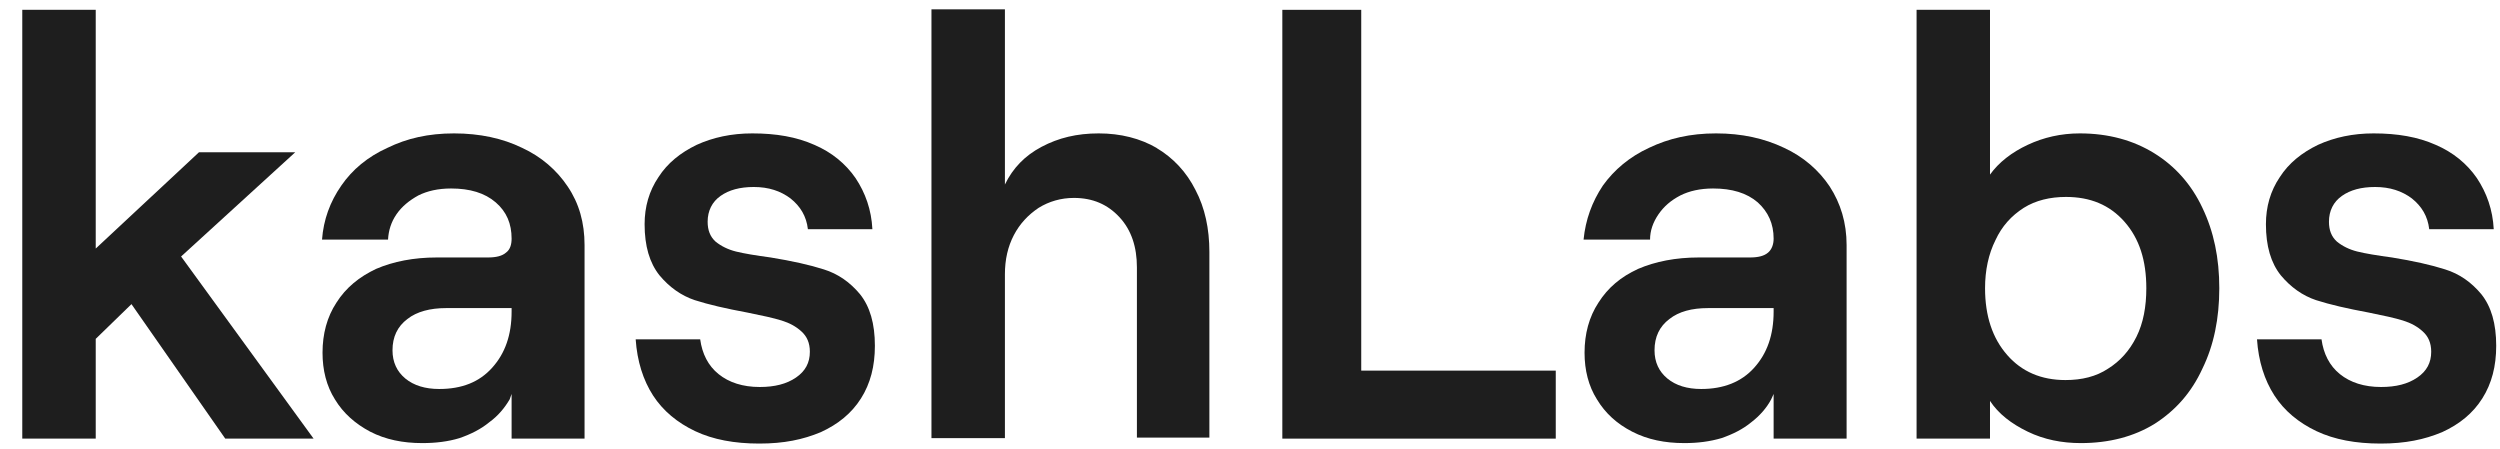 <svg width="89" height="16" viewBox="0 0 89 16" fill="none" xmlns="http://www.w3.org/2000/svg">
<path d="M10.51 5.421H7.083L3.408 8.848V0.35H0.793V15.615H3.408V12.063L4.68 10.827L8.019 15.615H11.164L6.447 9.131L10.51 5.421Z" fill="#1E1E1E"/>
<path d="M20.21 6.64C19.821 6.057 19.273 5.58 18.584 5.262C17.895 4.926 17.082 4.749 16.164 4.749C15.245 4.749 14.485 4.926 13.796 5.262C13.09 5.58 12.542 6.039 12.153 6.604C11.747 7.187 11.517 7.823 11.464 8.53H13.814C13.832 8.212 13.92 7.912 14.114 7.629C14.309 7.346 14.574 7.134 14.892 6.958C15.21 6.799 15.598 6.71 16.058 6.71C16.729 6.71 17.259 6.869 17.648 7.205C18.037 7.541 18.213 7.965 18.213 8.495C18.213 8.707 18.16 8.883 18.019 8.989C17.878 9.113 17.666 9.166 17.365 9.166H15.546C14.733 9.166 14.008 9.307 13.39 9.572C12.789 9.855 12.312 10.244 11.977 10.774C11.641 11.286 11.482 11.887 11.482 12.558C11.482 13.177 11.623 13.742 11.924 14.219C12.224 14.714 12.648 15.085 13.178 15.367C13.726 15.65 14.344 15.774 15.033 15.774C15.51 15.774 15.952 15.721 16.358 15.597C16.765 15.456 17.118 15.279 17.418 15.032C17.736 14.802 17.966 14.519 18.143 14.219L18.213 14.025V15.615H20.81V8.724C20.81 7.929 20.616 7.24 20.21 6.64ZM18.213 11.092C18.213 11.922 17.984 12.576 17.524 13.088C17.065 13.601 16.447 13.848 15.634 13.848C15.139 13.848 14.733 13.724 14.432 13.477C14.132 13.229 13.973 12.894 13.973 12.47C13.973 11.993 14.15 11.622 14.503 11.357C14.839 11.092 15.316 10.968 15.881 10.968H18.213V11.092Z" fill="#1E1E1E"/>
<path d="M29.326 9.59C28.831 9.431 28.195 9.29 27.436 9.166C26.906 9.095 26.482 9.025 26.199 8.954C25.916 8.883 25.669 8.76 25.474 8.601C25.28 8.424 25.192 8.194 25.192 7.894C25.192 7.505 25.351 7.187 25.651 6.975C25.952 6.763 26.34 6.657 26.835 6.657C27.365 6.657 27.789 6.799 28.142 7.064C28.496 7.346 28.708 7.7 28.761 8.159H31.057C31.022 7.47 30.81 6.869 30.457 6.339C30.103 5.827 29.609 5.421 28.99 5.156C28.354 4.873 27.63 4.749 26.782 4.749C26.04 4.749 25.386 4.891 24.803 5.156C24.22 5.438 23.761 5.809 23.443 6.304C23.107 6.799 22.948 7.364 22.948 7.982C22.948 8.76 23.125 9.36 23.478 9.802C23.831 10.226 24.256 10.526 24.733 10.685C25.227 10.844 25.846 10.986 26.605 11.127C27.135 11.233 27.542 11.322 27.824 11.41C28.107 11.498 28.337 11.622 28.531 11.799C28.725 11.975 28.831 12.205 28.831 12.523C28.831 12.912 28.672 13.212 28.337 13.441C28.001 13.671 27.577 13.777 27.047 13.777C26.446 13.777 25.952 13.618 25.581 13.318C25.209 13.018 24.997 12.594 24.927 12.081H22.63C22.683 12.858 22.895 13.53 23.248 14.078C23.602 14.625 24.114 15.049 24.75 15.35C25.386 15.65 26.146 15.791 27.029 15.791C27.913 15.791 28.584 15.65 29.22 15.385C29.838 15.102 30.315 14.714 30.651 14.184C30.987 13.654 31.146 13.035 31.146 12.311C31.146 11.516 30.969 10.915 30.616 10.473C30.262 10.049 29.838 9.749 29.326 9.59Z" fill="#1E1E1E"/>
<path d="M41.199 5.279C40.598 4.926 39.891 4.749 39.114 4.749C38.336 4.749 37.683 4.908 37.082 5.226C36.481 5.544 36.057 5.986 35.775 6.569V0.332H33.16V15.597H35.775V9.767C35.775 9.237 35.881 8.777 36.093 8.371C36.305 7.965 36.605 7.647 36.976 7.399C37.347 7.17 37.771 7.046 38.23 7.046C38.902 7.046 39.432 7.276 39.856 7.735C40.28 8.194 40.474 8.795 40.474 9.519V15.579H43.054V8.972C43.054 8.141 42.895 7.399 42.559 6.763C42.241 6.127 41.764 5.615 41.163 5.262L41.199 5.279Z" fill="#1E1E1E"/>
<path d="M48.46 0.35H45.651V15.615H55.385V13.194H48.46V0.35Z" fill="#1E1E1E"/>
<path d="M65.138 6.64C64.749 6.057 64.201 5.58 63.512 5.262C62.806 4.926 62.011 4.749 61.092 4.749C60.173 4.749 59.413 4.926 58.707 5.262C58.018 5.58 57.47 6.039 57.064 6.604C56.675 7.187 56.445 7.823 56.375 8.53H58.742C58.742 8.212 58.848 7.912 59.042 7.629C59.237 7.346 59.484 7.134 59.82 6.958C60.138 6.799 60.527 6.71 60.986 6.71C61.657 6.71 62.187 6.869 62.576 7.205C62.947 7.541 63.141 7.965 63.141 8.495C63.141 8.707 63.071 8.883 62.947 8.989C62.806 9.113 62.594 9.166 62.293 9.166H60.474C59.661 9.166 58.937 9.307 58.318 9.572C57.7 9.855 57.24 10.244 56.905 10.774C56.569 11.286 56.41 11.887 56.41 12.558C56.41 13.177 56.551 13.742 56.852 14.219C57.152 14.714 57.559 15.085 58.106 15.367C58.654 15.65 59.272 15.774 59.961 15.774C60.438 15.774 60.862 15.721 61.286 15.597C61.693 15.456 62.046 15.279 62.346 15.032C62.647 14.802 62.894 14.519 63.053 14.219L63.141 14.025V15.615H65.739V8.724C65.739 7.929 65.526 7.24 65.138 6.64ZM63.141 11.092C63.141 11.922 62.912 12.576 62.452 13.088C61.993 13.601 61.357 13.848 60.562 13.848C60.067 13.848 59.661 13.724 59.361 13.477C59.06 13.229 58.901 12.894 58.901 12.47C58.901 11.993 59.078 11.622 59.431 11.357C59.767 11.092 60.226 10.968 60.809 10.968H63.141V11.092Z" fill="#1E1E1E"/>
<path d="M78.406 7.399C78.017 6.569 77.434 5.915 76.692 5.456C75.95 4.997 75.067 4.749 74.042 4.749C73.371 4.749 72.752 4.891 72.187 5.156C71.622 5.421 71.162 5.774 70.844 6.216V0.35H68.23V15.615H70.844V14.272C71.145 14.731 71.604 15.085 72.187 15.367C72.77 15.65 73.406 15.774 74.077 15.774C75.085 15.774 75.968 15.544 76.71 15.085C77.452 14.608 78.017 13.972 78.406 13.123C78.812 12.293 79.007 11.339 79.007 10.261C79.007 9.184 78.812 8.247 78.406 7.399ZM76.056 11.993C75.809 12.488 75.473 12.858 75.049 13.123C74.625 13.406 74.113 13.53 73.53 13.53C72.664 13.53 71.975 13.229 71.463 12.646C70.933 12.046 70.668 11.251 70.668 10.261C70.668 9.625 70.791 9.042 71.039 8.548C71.268 8.053 71.604 7.682 72.046 7.399C72.47 7.134 72.982 7.011 73.547 7.011C74.413 7.011 75.102 7.293 75.632 7.894C76.162 8.495 76.409 9.272 76.409 10.261C76.409 10.915 76.303 11.498 76.056 11.993Z" fill="#1E1E1E"/>
<path d="M88.335 10.473C87.982 10.049 87.558 9.749 87.045 9.59C86.551 9.431 85.915 9.29 85.155 9.166C84.625 9.095 84.201 9.025 83.918 8.954C83.635 8.883 83.388 8.76 83.194 8.601C82.999 8.424 82.911 8.194 82.911 7.894C82.911 7.505 83.07 7.187 83.371 6.975C83.671 6.763 84.059 6.657 84.554 6.657C85.084 6.657 85.508 6.799 85.862 7.064C86.215 7.346 86.427 7.7 86.48 8.159H88.777C88.741 7.47 88.529 6.869 88.176 6.339C87.823 5.827 87.328 5.421 86.71 5.156C86.074 4.873 85.349 4.749 84.501 4.749C83.759 4.749 83.105 4.891 82.522 5.156C81.939 5.438 81.48 5.809 81.162 6.304C80.826 6.799 80.667 7.364 80.667 7.982C80.667 8.76 80.844 9.36 81.197 9.802C81.551 10.226 81.975 10.526 82.452 10.685C82.946 10.844 83.565 10.986 84.325 11.127C84.855 11.233 85.261 11.322 85.543 11.41C85.826 11.498 86.056 11.622 86.25 11.799C86.445 11.975 86.551 12.205 86.551 12.523C86.551 12.912 86.392 13.212 86.056 13.441C85.72 13.671 85.296 13.777 84.766 13.777C84.165 13.777 83.671 13.618 83.3 13.318C82.929 13.018 82.717 12.594 82.646 12.081H80.349C80.402 12.858 80.614 13.53 80.968 14.078C81.321 14.625 81.833 15.049 82.469 15.35C83.105 15.65 83.865 15.791 84.749 15.791C85.632 15.791 86.303 15.65 86.939 15.385C87.558 15.102 88.035 14.714 88.37 14.184C88.706 13.654 88.865 13.035 88.865 12.311C88.865 11.516 88.688 10.915 88.335 10.473Z" fill="#1E1E1E"/>
</svg>
